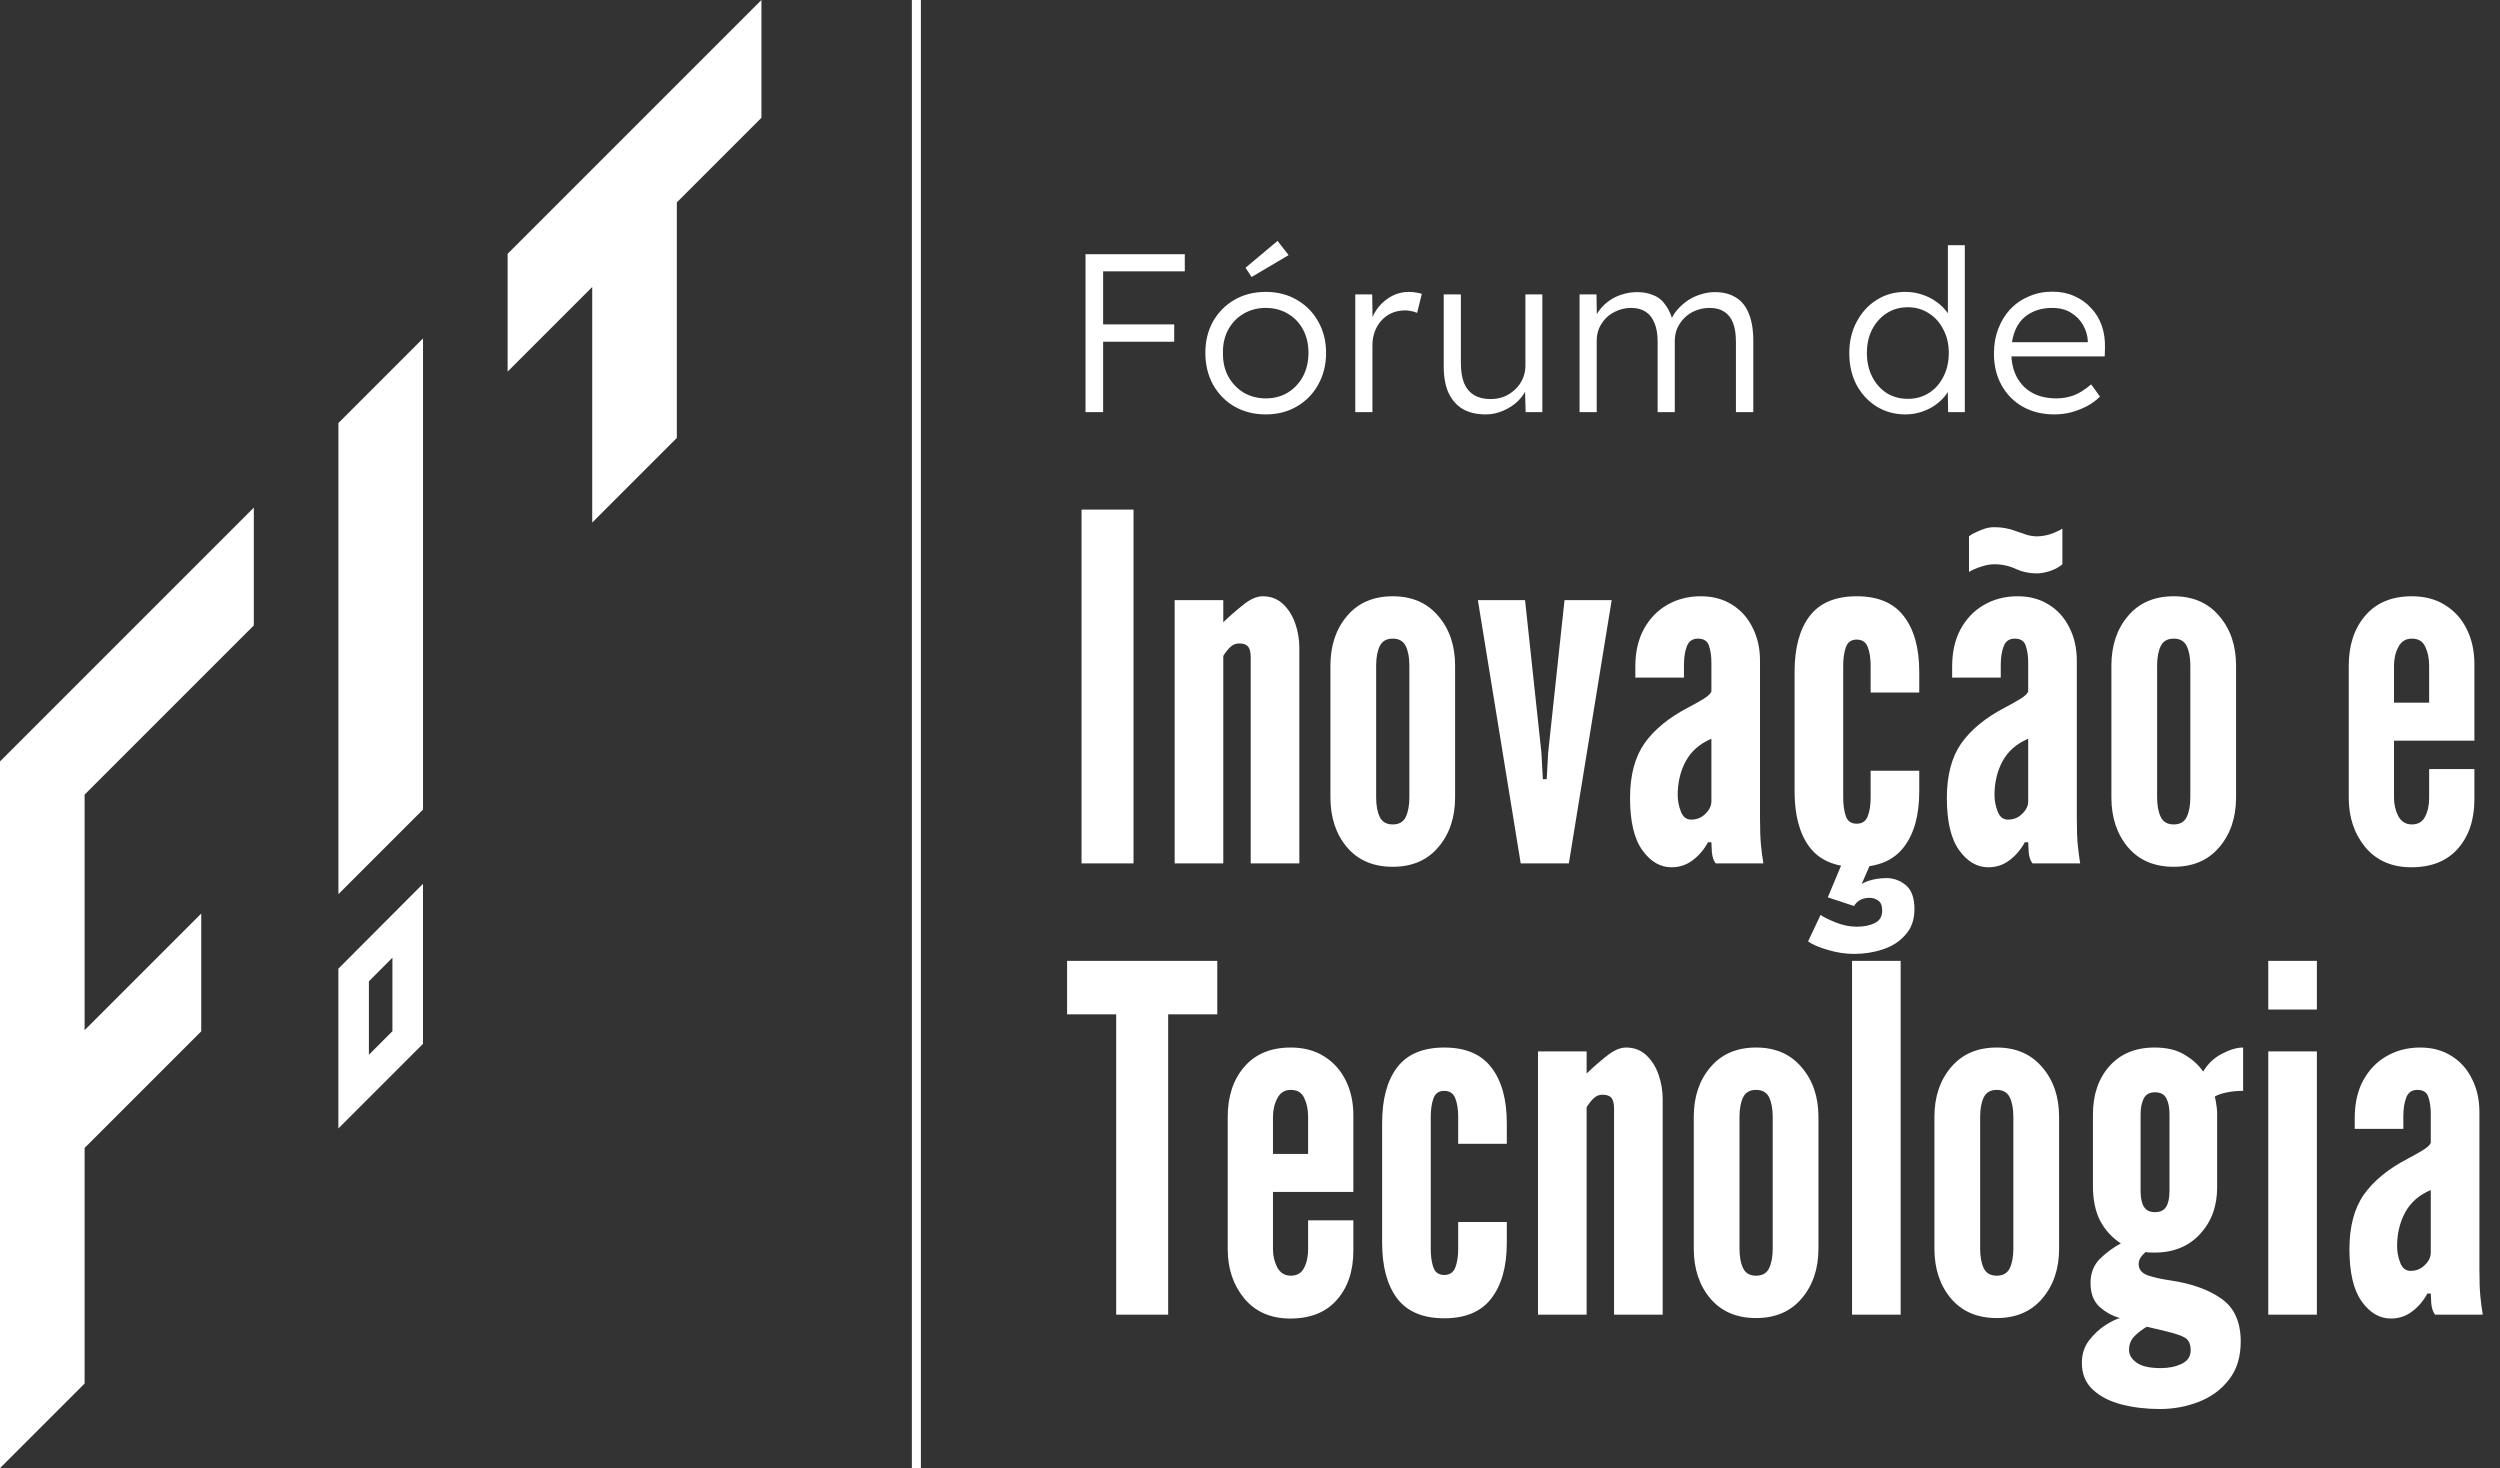 <svg width="831" height="488" viewBox="0 0 831 488" fill="none" xmlns="http://www.w3.org/2000/svg">
<rect x="0" y="0" width="831" height="488" fill="#333333" stroke="none"/>
<path fill-rule="evenodd" clip-rule="evenodd" d="M112.489 140.612L140.612 112.489V269.088L112.489 297.21V140.612Z" fill="white"/>
<path fill-rule="evenodd" clip-rule="evenodd" d="M28.123 381.578V459.878L0 488V253.101L84.368 168.734V207.884L28.123 264.129V342.428L66.89 303.661V342.811L28.123 381.578Z" fill="white"/>
<path fill-rule="evenodd" clip-rule="evenodd" d="M224.979 67.272V145.571L196.857 173.693V95.394L168.734 123.517V84.367L253.101 0V39.149L224.979 67.272Z" fill="white"/>
<path fill-rule="evenodd" clip-rule="evenodd" d="M112.476 321.986L140.598 293.785V346.978L112.476 375.1V321.986ZM122.623 326.183V350.595L130.441 342.773V318.34L122.623 326.183Z" fill="white"/>
<path d="M360.827 137V84.5H366.677V137H360.827ZM363.752 113.6V107.825H390.302V113.6H363.752ZM363.752 90.2V84.5H393.827V90.2H363.752ZM420.761 137.75C416.861 137.75 413.386 136.875 410.336 135.125C407.336 133.375 404.961 130.95 403.211 127.85C401.511 124.75 400.661 121.225 400.661 117.275C400.661 113.375 401.511 109.9 403.211 106.85C404.961 103.8 407.336 101.4 410.336 99.65C413.386 97.9 416.861 97.025 420.761 97.025C424.611 97.025 428.036 97.9 431.036 99.65C434.086 101.4 436.461 103.8 438.161 106.85C439.911 109.9 440.786 113.375 440.786 117.275C440.786 121.225 439.911 124.75 438.161 127.85C436.461 130.95 434.086 133.375 431.036 135.125C428.036 136.875 424.611 137.75 420.761 137.75ZM420.761 132.425C423.511 132.425 425.961 131.775 428.111 130.475C430.261 129.125 431.936 127.325 433.136 125.075C434.336 122.775 434.936 120.175 434.936 117.275C434.936 114.375 434.336 111.8 433.136 109.55C431.936 107.3 430.261 105.55 428.111 104.3C425.961 103 423.511 102.35 420.761 102.35C418.011 102.35 415.536 103 413.336 104.3C411.186 105.55 409.486 107.325 408.236 109.625C407.036 111.875 406.461 114.425 406.511 117.275C406.461 120.175 407.036 122.775 408.236 125.075C409.486 127.325 411.186 129.125 413.336 130.475C415.536 131.775 418.011 132.425 420.761 132.425ZM416.036 92.075L414.011 89L424.661 80.075L428.336 84.8L416.036 92.075ZM450.493 137V97.85H456.118L456.268 108.275L455.668 106.85C456.218 105.1 457.093 103.475 458.293 101.975C459.543 100.475 461.018 99.275 462.718 98.375C464.418 97.475 466.293 97.025 468.343 97.025C469.193 97.025 469.993 97.1 470.743 97.25C471.493 97.35 472.118 97.5 472.618 97.7L471.043 104C470.393 103.7 469.718 103.5 469.018 103.4C468.368 103.25 467.743 103.175 467.143 103.175C465.443 103.175 463.918 103.475 462.568 104.075C461.218 104.675 460.068 105.525 459.118 106.625C458.168 107.675 457.443 108.9 456.943 110.3C456.443 111.7 456.193 113.2 456.193 114.8V137H450.493ZM493.846 137.75C490.846 137.75 488.296 137.15 486.196 135.95C484.146 134.7 482.571 132.9 481.471 130.55C480.421 128.2 479.896 125.275 479.896 121.775V97.85H485.596V120.65C485.596 123.3 485.946 125.525 486.646 127.325C487.396 129.075 488.496 130.4 489.946 131.3C491.446 132.2 493.271 132.65 495.421 132.65C497.071 132.65 498.596 132.375 499.996 131.825C501.396 131.225 502.621 130.425 503.671 129.425C504.721 128.425 505.546 127.25 506.146 125.9C506.746 124.55 507.046 123.125 507.046 121.625V97.85H512.671V137H507.121L506.896 128.75L507.796 128.3C507.196 130.05 506.196 131.65 504.796 133.1C503.396 134.5 501.721 135.625 499.771 136.475C497.871 137.325 495.896 137.75 493.846 137.75ZM525.048 137V97.85H530.673L530.823 106.775L529.698 107.15C530.098 105.65 530.748 104.3 531.648 103.1C532.598 101.85 533.723 100.775 535.023 99.875C536.323 98.975 537.748 98.3 539.298 97.85C540.848 97.35 542.473 97.1 544.173 97.1C546.223 97.1 548.048 97.45 549.648 98.15C551.298 98.8 552.673 99.95 553.773 101.6C554.923 103.2 555.798 105.325 556.398 107.975L555.048 107.3L555.573 106.025C556.073 104.875 556.798 103.775 557.748 102.725C558.748 101.625 559.873 100.65 561.123 99.8C562.423 98.95 563.823 98.3 565.323 97.85C566.873 97.35 568.448 97.1 570.048 97.1C572.798 97.1 575.123 97.7 577.023 98.9C578.923 100.05 580.348 101.825 581.298 104.225C582.298 106.625 582.798 109.675 582.798 113.375V137H577.023V113.675C577.023 111.075 576.698 108.95 576.048 107.3C575.398 105.65 574.423 104.425 573.123 103.625C571.873 102.775 570.273 102.35 568.323 102.35C566.623 102.35 565.048 102.65 563.598 103.25C562.198 103.8 560.973 104.6 559.923 105.65C558.923 106.65 558.123 107.8 557.523 109.1C556.973 110.4 556.698 111.8 556.698 113.3V137H550.998V113.6C550.998 111.1 550.648 109.025 549.948 107.375C549.298 105.725 548.323 104.475 547.023 103.625C545.723 102.775 544.123 102.35 542.223 102.35C540.573 102.35 539.048 102.65 537.648 103.25C536.248 103.8 535.023 104.575 533.973 105.575C532.973 106.575 532.173 107.725 531.573 109.025C531.023 110.325 530.748 111.725 530.748 113.225V137H525.048ZM633.379 137.75C629.829 137.75 626.629 136.875 623.779 135.125C620.979 133.375 618.754 130.975 617.104 127.925C615.504 124.825 614.704 121.325 614.704 117.425C614.704 113.475 615.529 109.975 617.179 106.925C618.829 103.825 621.054 101.4 623.854 99.65C626.654 97.9 629.804 97.025 633.304 97.025C635.254 97.025 637.129 97.325 638.929 97.925C640.779 98.525 642.429 99.375 643.879 100.475C645.329 101.525 646.529 102.75 647.479 104.15C648.429 105.5 649.004 106.925 649.204 108.425L647.479 107.825V81.5H653.104V137H647.554L647.404 127.25L648.829 126.725C648.629 128.125 648.054 129.5 647.104 130.85C646.204 132.15 645.054 133.325 643.654 134.375C642.254 135.425 640.654 136.25 638.854 136.85C637.104 137.45 635.279 137.75 633.379 137.75ZM634.204 132.575C636.804 132.575 639.129 131.925 641.179 130.625C643.229 129.325 644.829 127.525 645.979 125.225C647.179 122.925 647.779 120.3 647.779 117.35C647.779 114.4 647.179 111.8 645.979 109.55C644.829 107.25 643.229 105.45 641.179 104.15C639.129 102.8 636.804 102.125 634.204 102.125C631.504 102.125 629.129 102.8 627.079 104.15C625.079 105.45 623.479 107.25 622.279 109.55C621.129 111.8 620.554 114.4 620.554 117.35C620.554 120.25 621.129 122.85 622.279 125.15C623.429 127.45 625.029 129.275 627.079 130.625C629.129 131.925 631.504 132.575 634.204 132.575ZM682.811 137.75C678.911 137.75 675.436 136.9 672.386 135.2C669.386 133.5 667.036 131.125 665.336 128.075C663.636 125.025 662.786 121.525 662.786 117.575C662.786 114.525 663.261 111.775 664.211 109.325C665.161 106.825 666.486 104.65 668.186 102.8C669.936 100.95 672.011 99.525 674.411 98.525C676.811 97.475 679.411 96.95 682.211 96.95C684.861 96.95 687.261 97.425 689.411 98.375C691.611 99.325 693.486 100.65 695.036 102.35C696.636 104 697.836 105.975 698.636 108.275C699.436 110.575 699.786 113.1 699.686 115.85L699.611 118.475H666.986L666.161 113.75H695.336L693.986 115.025V113.225C693.886 111.425 693.361 109.7 692.411 108.05C691.461 106.35 690.111 104.975 688.361 103.925C686.661 102.875 684.611 102.35 682.211 102.35C679.411 102.35 676.986 102.925 674.936 104.075C672.886 105.175 671.311 106.825 670.211 109.025C669.111 111.225 668.561 113.95 668.561 117.2C668.561 120.3 669.161 123 670.361 125.3C671.561 127.55 673.261 129.3 675.461 130.55C677.711 131.8 680.411 132.425 683.561 132.425C685.411 132.425 687.236 132.125 689.036 131.525C690.886 130.875 692.911 129.625 695.111 127.775L698.036 131.825C696.886 132.975 695.511 134 693.911 134.9C692.311 135.75 690.561 136.45 688.661 137C686.761 137.5 684.811 137.75 682.811 137.75ZM359.502 287V169.4H376.782V287H359.502ZM390.458 287V199.48H406.618V206.84C408.538 204.973 410.698 203.08 413.098 201.16C415.498 199.187 417.711 198.2 419.738 198.2C422.404 198.2 424.644 199.053 426.458 200.76C428.271 202.467 429.631 204.627 430.538 207.24C431.444 209.853 431.898 212.547 431.898 215.32V287H415.738V218.52C415.738 216.813 415.444 215.613 414.858 214.92C414.271 214.227 413.284 213.88 411.898 213.88C410.724 213.88 409.711 214.307 408.858 215.16C408.058 215.96 407.311 216.92 406.618 218.04V287H390.458ZM462.953 288.12C456.499 288.12 451.433 285.96 447.753 281.64C444.073 277.267 442.233 271.747 442.233 265.08V221.24C442.233 214.573 444.073 209.08 447.753 204.76C451.433 200.387 456.499 198.2 462.953 198.2C469.353 198.2 474.393 200.387 478.073 204.76C481.806 209.08 483.673 214.573 483.673 221.24V265.08C483.673 271.747 481.806 277.267 478.073 281.64C474.393 285.96 469.353 288.12 462.953 288.12ZM462.953 274.04C465.033 274.04 466.473 273.213 467.273 271.56C468.073 269.853 468.473 267.693 468.473 265.08V221.24C468.473 218.573 468.073 216.413 467.273 214.76C466.473 213.107 465.033 212.28 462.953 212.28C460.873 212.28 459.433 213.107 458.633 214.76C457.833 216.413 457.433 218.573 457.433 221.24V265.08C457.433 267.747 457.833 269.907 458.633 271.56C459.433 273.213 460.873 274.04 462.953 274.04ZM505.485 287L491.245 199.48H506.925L512.365 250.2L512.845 259H514.125L514.605 250.2L520.045 199.48H535.725L521.485 287H505.485ZM555.587 288.28C551.853 288.28 548.627 286.387 545.907 282.6C543.187 278.813 541.827 273.027 541.827 265.24C541.827 257.72 543.427 251.667 546.627 247.08C549.88 242.493 554.733 238.52 561.187 235.16C563.213 234.093 564.92 233.133 566.307 232.28C567.693 231.427 568.547 230.627 568.867 229.88V220.28C568.867 218.093 568.6 216.227 568.067 214.68C567.587 213.08 566.36 212.28 564.387 212.28C562.573 212.28 561.347 213.133 560.707 214.84C560.067 216.493 559.747 218.573 559.747 221.08V225.24H543.587V221.56C543.587 216.76 544.52 212.627 546.387 209.16C548.307 205.64 550.893 202.947 554.147 201.08C557.453 199.16 561.187 198.2 565.347 198.2C569.347 198.2 572.813 199.133 575.747 201C578.68 202.813 580.947 205.347 582.547 208.6C584.2 211.8 585.027 215.48 585.027 219.64V271.8C585.027 275.693 585.133 278.733 585.347 280.92C585.56 283.053 585.827 285.08 586.147 287H570.307C569.613 286.147 569.187 284.893 569.027 283.24C568.92 281.587 568.867 280.493 568.867 279.96H567.747C566.413 282.413 564.707 284.413 562.627 285.96C560.6 287.507 558.253 288.28 555.587 288.28ZM562.147 272.44C564.013 272.44 565.587 271.8 566.867 270.52C568.2 269.24 568.867 267.853 568.867 266.36V245.56C564.973 247.213 562.12 249.72 560.307 253.08C558.547 256.387 557.667 260.12 557.667 264.28C557.667 266.093 558.013 267.907 558.707 269.72C559.4 271.533 560.547 272.44 562.147 272.44ZM617.16 288.2C610.067 288.2 604.84 285.987 601.48 281.56C598.174 277.133 596.52 270.973 596.52 263.08V223.32C596.52 215.373 598.174 209.213 601.48 204.84C604.84 200.413 610.067 198.2 617.16 198.2C624.254 198.2 629.48 200.413 632.84 204.84C636.254 209.267 637.96 215.427 637.96 223.32V230.2H621.8V221.24C621.8 218.787 621.48 216.733 620.84 215.08C620.2 213.427 618.974 212.6 617.16 212.6C615.347 212.6 614.147 213.453 613.56 215.16C612.974 216.813 612.68 218.84 612.68 221.24V265.16C612.68 267.56 612.974 269.613 613.56 271.32C614.147 272.973 615.347 273.8 617.16 273.8C618.974 273.8 620.2 272.973 620.84 271.32C621.48 269.667 621.8 267.613 621.8 265.16V256.2H637.96V263.08C637.96 270.973 636.254 277.133 632.84 281.56C629.48 285.987 624.254 288.2 617.16 288.2ZM627.08 291.88C629.427 291.88 631.56 292.653 633.48 294.2C635.4 295.8 636.36 298.467 636.36 302.2C636.36 305.667 635.374 308.493 633.4 310.68C631.48 312.92 628.974 314.547 625.88 315.56C622.84 316.573 619.64 317.08 616.28 317.08C613.4 317.08 610.467 316.627 607.48 315.72C604.547 314.867 602.387 313.933 601 312.92L605.16 304.12C606.12 304.813 607.774 305.64 610.12 306.6C612.52 307.56 614.867 308.04 617.16 308.04C619.507 308.04 621.507 307.64 623.16 306.84C624.814 306.04 625.64 304.653 625.64 302.68C625.64 301.027 625.187 299.907 624.28 299.32C623.427 298.733 622.494 298.44 621.48 298.44C619.08 298.44 617.347 299.347 616.28 301.16L607.56 298.28L612.28 287H621.8L618.04 295.64H617.32C617.747 294.467 618.947 293.533 620.92 292.84C622.894 292.2 624.947 291.88 627.08 291.88ZM660.893 288.28C657.159 288.28 653.933 286.387 651.213 282.6C648.493 278.813 647.133 273.027 647.133 265.24C647.133 257.72 648.733 251.667 651.933 247.08C655.186 242.493 660.039 238.52 666.493 235.16C668.519 234.093 670.226 233.133 671.613 232.28C672.999 231.427 673.853 230.627 674.173 229.88V220.28C674.173 218.093 673.906 216.227 673.373 214.68C672.893 213.08 671.666 212.28 669.693 212.28C667.879 212.28 666.653 213.133 666.013 214.84C665.373 216.493 665.053 218.573 665.053 221.08V225.24H648.893V221.56C648.893 216.76 649.826 212.627 651.693 209.16C653.613 205.64 656.199 202.947 659.453 201.08C662.759 199.16 666.493 198.2 670.653 198.2C674.653 198.2 678.119 199.133 681.053 201C683.986 202.813 686.253 205.347 687.853 208.6C689.506 211.8 690.333 215.48 690.333 219.64V271.8C690.333 275.693 690.439 278.733 690.653 280.92C690.866 283.053 691.133 285.08 691.453 287H675.613C674.919 286.147 674.493 284.893 674.333 283.24C674.226 281.587 674.173 280.493 674.173 279.96H673.053C671.719 282.413 670.013 284.413 667.933 285.96C665.906 287.507 663.559 288.28 660.893 288.28ZM667.453 272.44C669.319 272.44 670.893 271.8 672.173 270.52C673.506 269.24 674.173 267.853 674.173 266.36V245.56C670.279 247.213 667.426 249.72 665.613 253.08C663.853 256.387 662.973 260.12 662.973 264.28C662.973 266.093 663.319 267.907 664.013 269.72C664.706 271.533 665.853 272.44 667.453 272.44ZM677.053 190.6C674.546 190.6 672.253 190.12 670.173 189.16C667.879 188.093 665.479 187.56 662.973 187.56C661.533 187.56 660.039 187.827 658.493 188.36C656.946 188.84 655.613 189.427 654.493 190.12V178.28C655.239 177.693 656.066 177.213 656.973 176.84C657.879 176.413 658.813 176.04 659.773 175.72C660.733 175.4 661.799 175.24 662.973 175.24C665.479 175.24 667.826 175.667 670.013 176.52C671.186 176.947 672.359 177.347 673.533 177.72C674.706 178.093 675.879 178.28 677.053 178.28C678.493 178.28 679.986 178.04 681.533 177.56C683.079 177.027 684.413 176.413 685.533 175.72V187.56C684.519 188.467 683.159 189.213 681.453 189.8C679.746 190.333 678.279 190.6 677.053 190.6ZM722.547 288.12C716.093 288.12 711.027 285.96 707.347 281.64C703.667 277.267 701.827 271.747 701.827 265.08V221.24C701.827 214.573 703.667 209.08 707.347 204.76C711.027 200.387 716.093 198.2 722.547 198.2C728.947 198.2 733.987 200.387 737.667 204.76C741.4 209.08 743.267 214.573 743.267 221.24V265.08C743.267 271.747 741.4 277.267 737.667 281.64C733.987 285.96 728.947 288.12 722.547 288.12ZM722.547 274.04C724.627 274.04 726.067 273.213 726.867 271.56C727.667 269.853 728.067 267.693 728.067 265.08V221.24C728.067 218.573 727.667 216.413 726.867 214.76C726.067 213.107 724.627 212.28 722.547 212.28C720.467 212.28 719.027 213.107 718.227 214.76C717.427 216.413 717.027 218.573 717.027 221.24V265.08C717.027 267.747 717.427 269.907 718.227 271.56C719.027 273.213 720.467 274.04 722.547 274.04ZM801.527 288.28C795.073 288.28 789.98 286.067 786.247 281.64C782.567 277.16 780.727 271.693 780.727 265.24V221.24C780.727 214.413 782.567 208.867 786.247 204.6C789.927 200.333 795.073 198.2 801.687 198.2C806.007 198.2 809.713 199.187 812.807 201.16C815.953 203.133 818.353 205.827 820.007 209.24C821.66 212.6 822.487 216.44 822.487 220.76V246.2H795.767V265.24C795.767 267.427 796.247 269.453 797.207 271.32C798.22 273.133 799.713 274.04 801.687 274.04C803.767 274.04 805.233 273.187 806.087 271.48C806.993 269.773 807.447 267.693 807.447 265.24V255.64H822.487V265.72C822.487 272.493 820.647 277.96 816.967 282.12C813.34 286.227 808.193 288.28 801.527 288.28ZM795.767 233.56H807.447V221.24C807.447 218.84 807.02 216.76 806.167 215C805.367 213.187 803.873 212.28 801.687 212.28C799.66 212.28 798.167 213.213 797.207 215.08C796.247 216.893 795.767 218.947 795.767 221.24V233.56ZM371.022 437V337.16H354.702V319.4H404.622V337.16H388.302V437H371.022ZM428.895 438.28C422.442 438.28 417.349 436.067 413.615 431.64C409.935 427.16 408.095 421.693 408.095 415.24V371.24C408.095 364.413 409.935 358.867 413.615 354.6C417.295 350.333 422.442 348.2 429.055 348.2C433.375 348.2 437.082 349.187 440.175 351.16C443.322 353.133 445.722 355.827 447.375 359.24C449.029 362.6 449.855 366.44 449.855 370.76V396.2H423.135V415.24C423.135 417.427 423.615 419.453 424.575 421.32C425.589 423.133 427.082 424.04 429.055 424.04C431.135 424.04 432.602 423.187 433.455 421.48C434.362 419.773 434.815 417.693 434.815 415.24V405.64H449.855V415.72C449.855 422.493 448.015 427.96 444.335 432.12C440.709 436.227 435.562 438.28 428.895 438.28ZM423.135 383.56H434.815V371.24C434.815 368.84 434.389 366.76 433.535 365C432.735 363.187 431.242 362.28 429.055 362.28C427.029 362.28 425.535 363.213 424.575 365.08C423.615 366.893 423.135 368.947 423.135 371.24V383.56ZM480.06 438.2C472.967 438.2 467.74 435.987 464.38 431.56C461.074 427.133 459.42 420.973 459.42 413.08V373.32C459.42 365.373 461.074 359.213 464.38 354.84C467.74 350.413 472.967 348.2 480.06 348.2C487.154 348.2 492.38 350.413 495.74 354.84C499.154 359.267 500.86 365.427 500.86 373.32V380.2H484.7V371.24C484.7 368.787 484.38 366.733 483.74 365.08C483.1 363.427 481.874 362.6 480.06 362.6C478.247 362.6 477.047 363.453 476.46 365.16C475.874 366.813 475.58 368.84 475.58 371.24V415.16C475.58 417.56 475.874 419.613 476.46 421.32C477.047 422.973 478.247 423.8 480.06 423.8C481.874 423.8 483.1 422.973 483.74 421.32C484.38 419.667 484.7 417.613 484.7 415.16V406.2H500.86V413.08C500.86 420.973 499.154 427.133 495.74 431.56C492.38 435.987 487.154 438.2 480.06 438.2ZM511.233 437V349.48H527.393V356.84C529.313 354.973 531.473 353.08 533.873 351.16C536.273 349.187 538.486 348.2 540.513 348.2C543.179 348.2 545.419 349.053 547.233 350.76C549.046 352.467 550.406 354.627 551.313 357.24C552.219 359.853 552.673 362.547 552.673 365.32V437H536.513V368.52C536.513 366.813 536.219 365.613 535.633 364.92C535.046 364.227 534.059 363.88 532.673 363.88C531.499 363.88 530.486 364.307 529.633 365.16C528.833 365.96 528.086 366.92 527.393 368.04V437H511.233ZM583.728 438.12C577.274 438.12 572.208 435.96 568.528 431.64C564.848 427.267 563.008 421.747 563.008 415.08V371.24C563.008 364.573 564.848 359.08 568.528 354.76C572.208 350.387 577.274 348.2 583.728 348.2C590.128 348.2 595.168 350.387 598.848 354.76C602.581 359.08 604.448 364.573 604.448 371.24V415.08C604.448 421.747 602.581 427.267 598.848 431.64C595.168 435.96 590.128 438.12 583.728 438.12ZM583.728 424.04C585.808 424.04 587.248 423.213 588.048 421.56C588.848 419.853 589.248 417.693 589.248 415.08V371.24C589.248 368.573 588.848 366.413 588.048 364.76C587.248 363.107 585.808 362.28 583.728 362.28C581.648 362.28 580.208 363.107 579.408 364.76C578.608 366.413 578.208 368.573 578.208 371.24V415.08C578.208 417.747 578.608 419.907 579.408 421.56C580.208 423.213 581.648 424.04 583.728 424.04ZM615.62 437V319.4H631.78V437H615.62ZM663.722 438.12C657.268 438.12 652.202 435.96 648.522 431.64C644.842 427.267 643.002 421.747 643.002 415.08V371.24C643.002 364.573 644.842 359.08 648.522 354.76C652.202 350.387 657.268 348.2 663.722 348.2C670.122 348.2 675.162 350.387 678.842 354.76C682.575 359.08 684.442 364.573 684.442 371.24V415.08C684.442 421.747 682.575 427.267 678.842 431.64C675.162 435.96 670.122 438.12 663.722 438.12ZM663.722 424.04C665.802 424.04 667.242 423.213 668.042 421.56C668.842 419.853 669.242 417.693 669.242 415.08V371.24C669.242 368.573 668.842 366.413 668.042 364.76C667.242 363.107 665.802 362.28 663.722 362.28C661.642 362.28 660.202 363.107 659.402 364.76C658.602 366.413 658.202 368.573 658.202 371.24V415.08C658.202 417.747 658.602 419.907 659.402 421.56C660.202 423.213 661.642 424.04 663.722 424.04ZM717.934 468.36C713.401 468.36 709.161 467.853 705.214 466.84C701.267 465.827 698.067 464.173 695.614 461.88C693.214 459.64 692.014 456.68 692.014 453C692.014 450.173 692.787 447.72 694.334 445.64C695.934 443.56 697.747 441.853 699.774 440.52C701.801 439.24 703.427 438.44 704.654 438.12C702.041 437.373 699.747 436.093 697.774 434.28C695.854 432.467 694.894 429.853 694.894 426.44C694.894 423.133 695.961 420.44 698.094 418.36C700.227 416.28 702.521 414.6 704.974 413.32C702.041 411.4 699.747 408.893 698.094 405.8C696.494 402.653 695.694 398.813 695.694 394.28V370.44C695.694 363.88 697.507 358.547 701.134 354.44C704.814 350.28 709.827 348.2 716.174 348.2C720.281 348.2 723.614 349 726.174 350.6C728.787 352.147 730.841 354.013 732.334 356.2C733.881 353.587 735.961 351.613 738.574 350.28C741.187 348.893 743.534 348.2 745.614 348.2V362.6C743.481 362.6 741.614 362.787 740.014 363.16C738.414 363.48 737.134 363.933 736.174 364.52C736.334 364.893 736.494 365.667 736.654 366.84C736.867 368.013 736.974 369.053 736.974 369.96V394.76C736.974 400.947 735.081 406.093 731.294 410.2C727.507 414.307 722.467 416.36 716.174 416.36C714.681 416.36 713.667 416.307 713.134 416.2C712.441 416.84 711.881 417.48 711.454 418.12C711.081 418.76 710.894 419.453 710.894 420.2C710.894 421.907 711.854 423.133 713.774 423.88C715.747 424.573 718.361 425.16 721.614 425.64C728.494 426.653 734.067 428.653 738.334 431.64C742.654 434.627 744.814 439.4 744.814 445.96C744.814 451.08 743.507 455.293 740.894 458.6C738.334 461.907 735.001 464.36 730.894 465.96C726.787 467.56 722.467 468.36 717.934 468.36ZM718.254 454.76C720.921 454.76 723.241 454.28 725.214 453.32C727.187 452.36 728.174 450.867 728.174 448.84C728.174 446.813 727.561 445.427 726.334 444.68C725.161 443.987 723.161 443.293 720.334 442.6L713.614 441C711.961 441.96 710.547 443.053 709.374 444.28C708.254 445.507 707.694 446.973 707.694 448.68C707.694 450.333 708.521 451.747 710.174 452.92C711.827 454.147 714.521 454.76 718.254 454.76ZM716.334 402.92C718.041 402.92 719.267 402.333 720.014 401.16C720.761 399.987 721.134 398.227 721.134 395.88V370.28C721.134 368.147 720.787 366.413 720.094 365.08C719.401 363.747 718.147 363.08 716.334 363.08C714.521 363.08 713.267 363.773 712.574 365.16C711.881 366.547 711.534 368.253 711.534 370.28V395.88C711.534 398.227 711.907 399.987 712.654 401.16C713.401 402.333 714.627 402.92 716.334 402.92ZM753.97 437V349.48H770.13V437H753.97ZM753.97 335.56V319.4H770.13V335.56H753.97ZM794.712 438.28C790.978 438.28 787.752 436.387 785.032 432.6C782.312 428.813 780.952 423.027 780.952 415.24C780.952 407.72 782.552 401.667 785.752 397.08C789.005 392.493 793.858 388.52 800.312 385.16C802.338 384.093 804.045 383.133 805.432 382.28C806.818 381.427 807.672 380.627 807.992 379.88V370.28C807.992 368.093 807.725 366.227 807.192 364.68C806.712 363.08 805.485 362.28 803.512 362.28C801.698 362.28 800.472 363.133 799.832 364.84C799.192 366.493 798.872 368.573 798.872 371.08V375.24H782.712V371.56C782.712 366.76 783.645 362.627 785.512 359.16C787.432 355.64 790.018 352.947 793.272 351.08C796.578 349.16 800.312 348.2 804.472 348.2C808.472 348.2 811.938 349.133 814.872 351C817.805 352.813 820.072 355.347 821.672 358.6C823.325 361.8 824.152 365.48 824.152 369.64V421.8C824.152 425.693 824.258 428.733 824.472 430.92C824.685 433.053 824.952 435.08 825.272 437H809.432C808.738 436.147 808.312 434.893 808.152 433.24C808.045 431.587 807.992 430.493 807.992 429.96H806.872C805.538 432.413 803.832 434.413 801.752 435.96C799.725 437.507 797.378 438.28 794.712 438.28ZM801.272 422.44C803.138 422.44 804.712 421.8 805.992 420.52C807.325 419.24 807.992 417.853 807.992 416.36V395.56C804.098 397.213 801.245 399.72 799.432 403.08C797.672 406.387 796.792 410.12 796.792 414.28C796.792 416.093 797.138 417.907 797.832 419.72C798.525 421.533 799.672 422.44 801.272 422.44Z" fill="white"/>
<line x1="304.602" x2="304.602" y2="488" stroke="white" stroke-width="3"/>
</svg>
